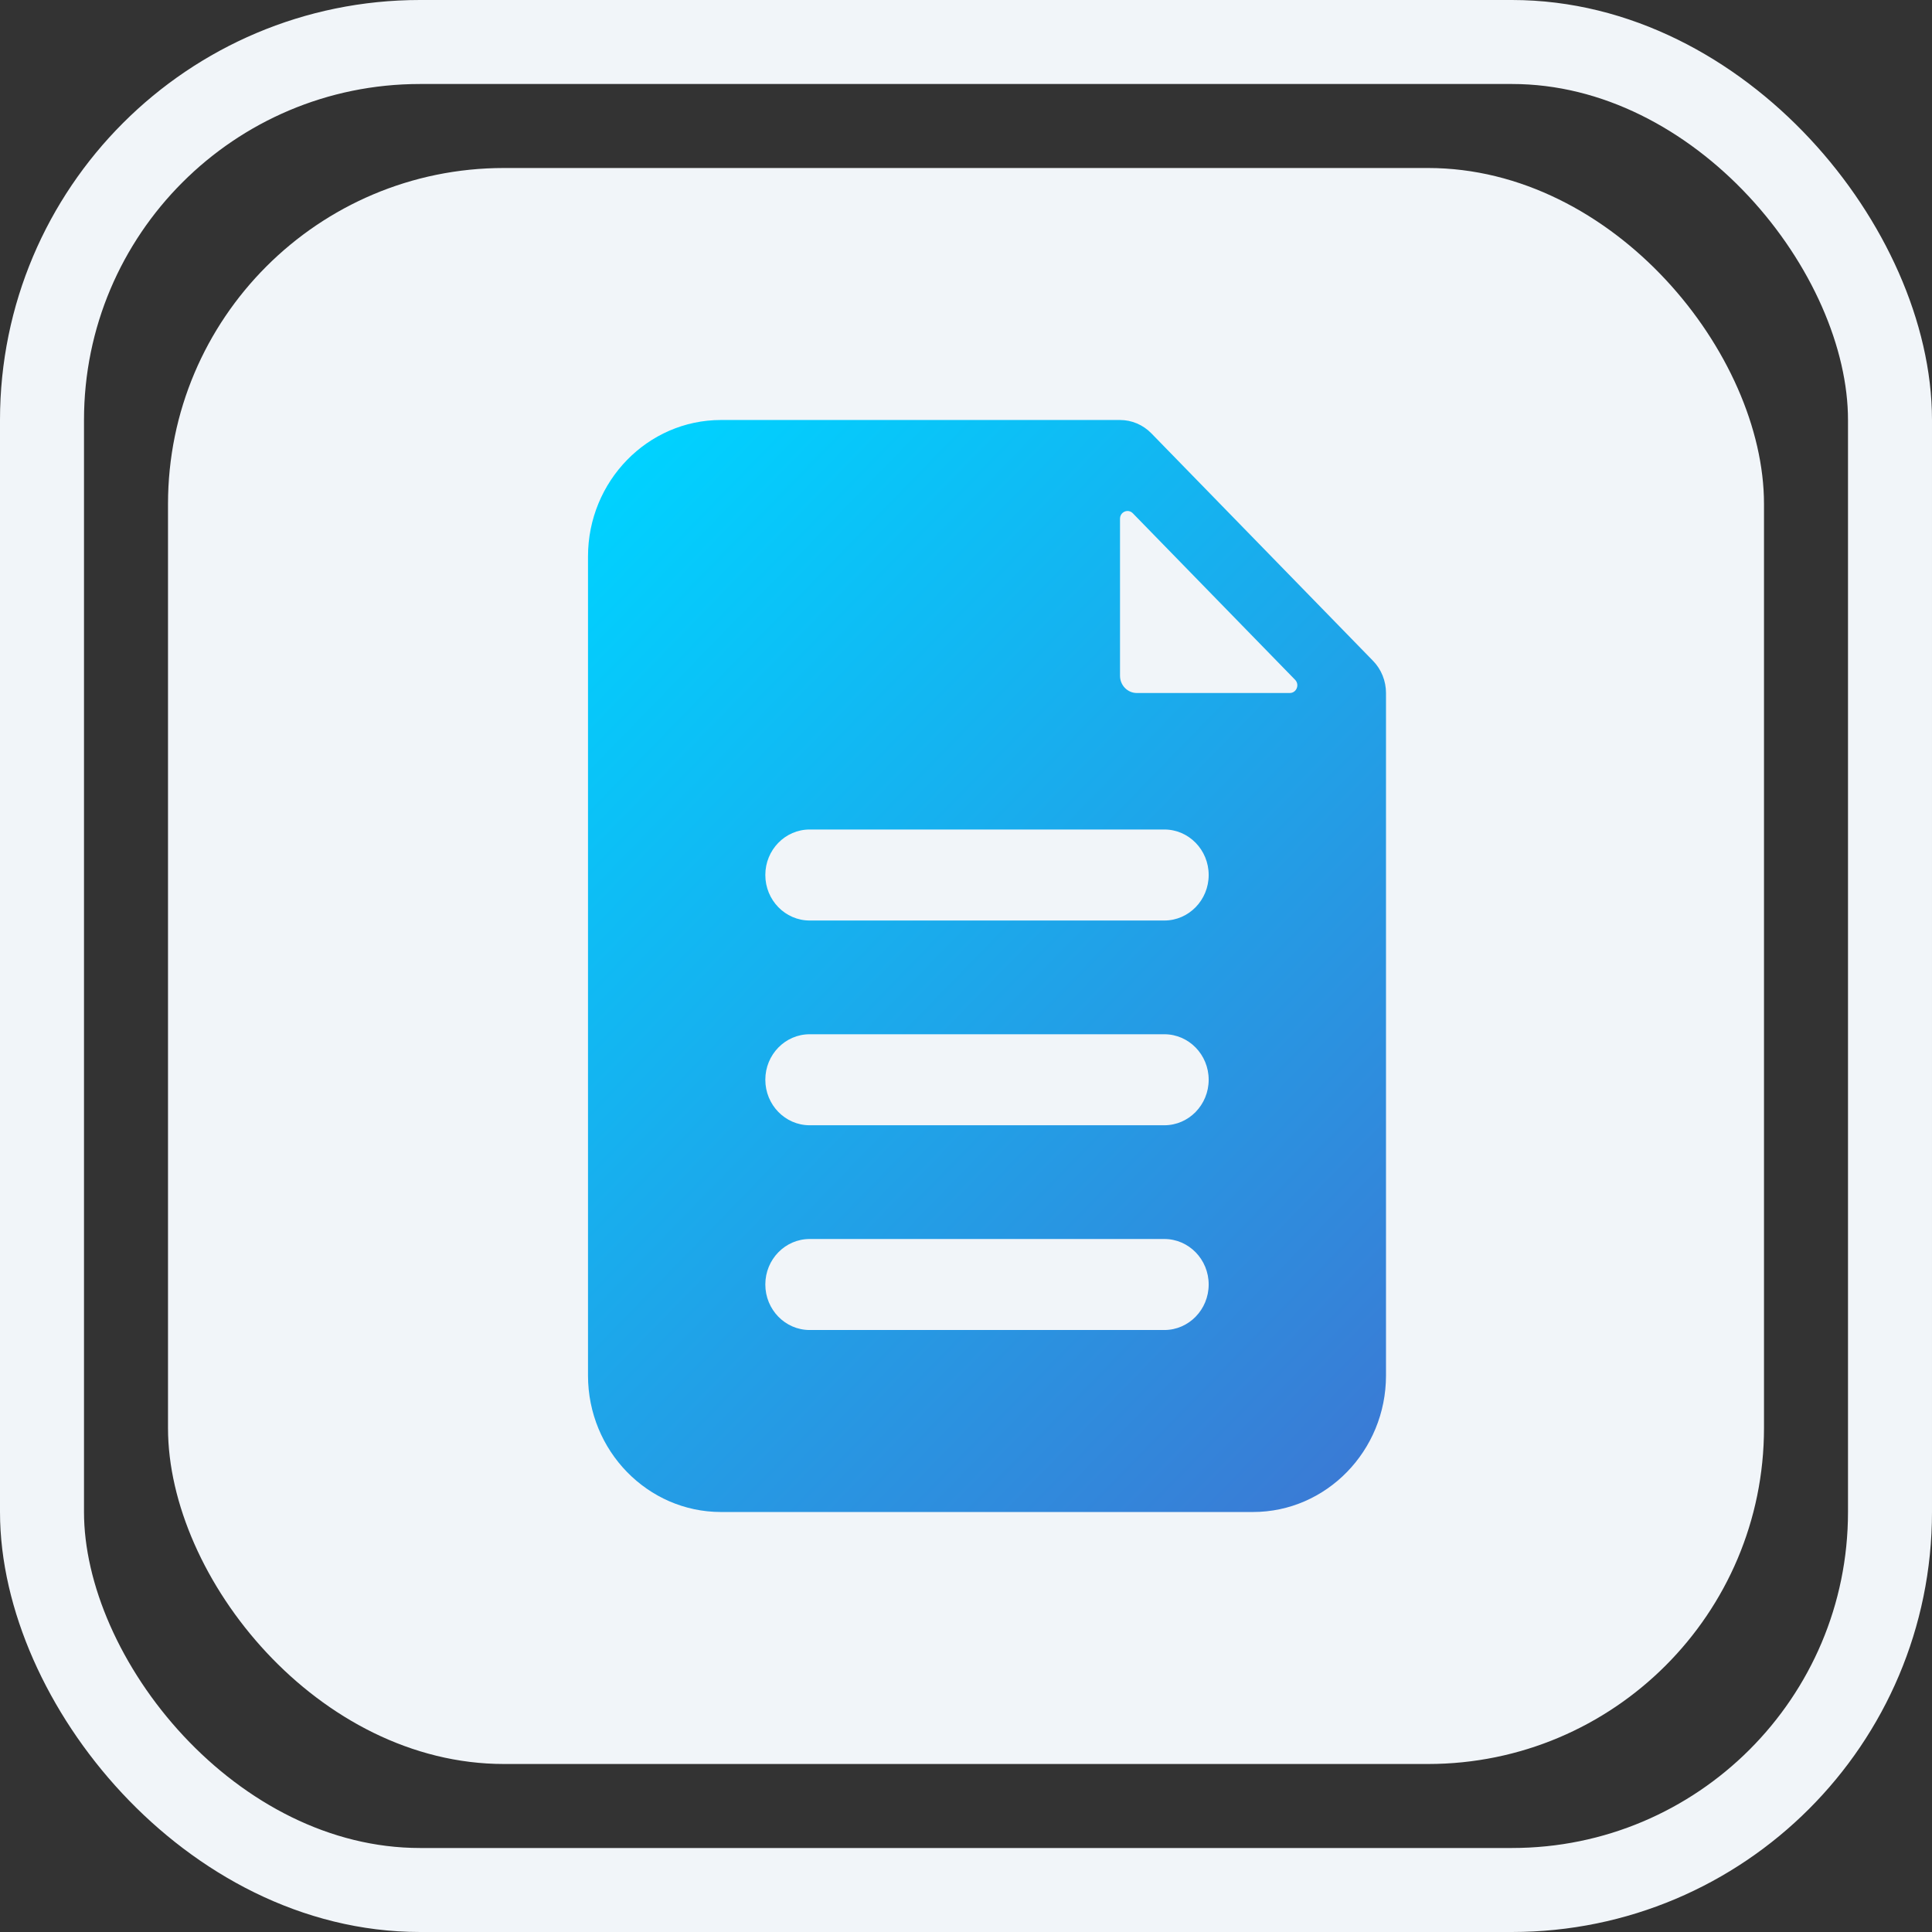 <svg width="46" height="46" viewBox="0 0 46 46" fill="none" xmlns="http://www.w3.org/2000/svg">
<rect x="0" y="0" width="46" height="46" fill="#333333" stroke="none"/>
<rect x="4" y="4" width="38" height="38" rx="8" fill="#F1F5F9"/>
<path d="M32.691 15.734L27.413 10.317C27.215 10.114 26.946 10 26.667 10H17.167C15.42 10 14 11.458 14 13.25V32.75C14 34.542 15.42 36 17.167 36H29.833C31.58 36 33 34.542 33 32.75V16.5C33 16.213 32.889 15.937 32.691 15.734ZM27.722 31.667H19.278C18.695 31.667 18.222 31.181 18.222 30.583C18.222 29.985 18.695 29.5 19.278 29.5H27.722C28.305 29.5 28.778 29.985 28.778 30.583C28.778 31.181 28.305 31.667 27.722 31.667ZM27.722 26.792H19.278C18.695 26.792 18.222 26.306 18.222 25.708C18.222 25.11 18.695 24.625 19.278 24.625H27.722C28.305 24.625 28.778 25.11 28.778 25.708C28.778 26.306 28.305 26.792 27.722 26.792ZM27.722 21.917H19.278C18.695 21.917 18.222 21.431 18.222 20.833C18.222 20.235 18.695 19.75 19.278 19.75H27.722C28.305 19.75 28.778 20.235 28.778 20.833C28.778 21.431 28.305 21.917 27.722 21.917ZM30.709 16.5H27.067C26.846 16.5 26.667 16.316 26.667 16.089V12.351C26.667 12.187 26.859 12.105 26.972 12.221L30.836 16.186C30.949 16.302 30.869 16.5 30.709 16.5Z" fill="url(#paint0_linear_690_1326)"/>
<rect x="1" y="1" width="44" height="44" rx="9" stroke="#F1F5F9" stroke-width="2"/>
<defs>
<linearGradient id="paint0_linear_690_1326" x1="12.335" y1="13.614" x2="33.172" y2="33.917" gradientUnits="userSpaceOnUse">
<stop stop-color="#00D2FF"/>
<stop offset="1" stop-color="#3A7BD5"/>
</linearGradient>
</defs>
</svg>
